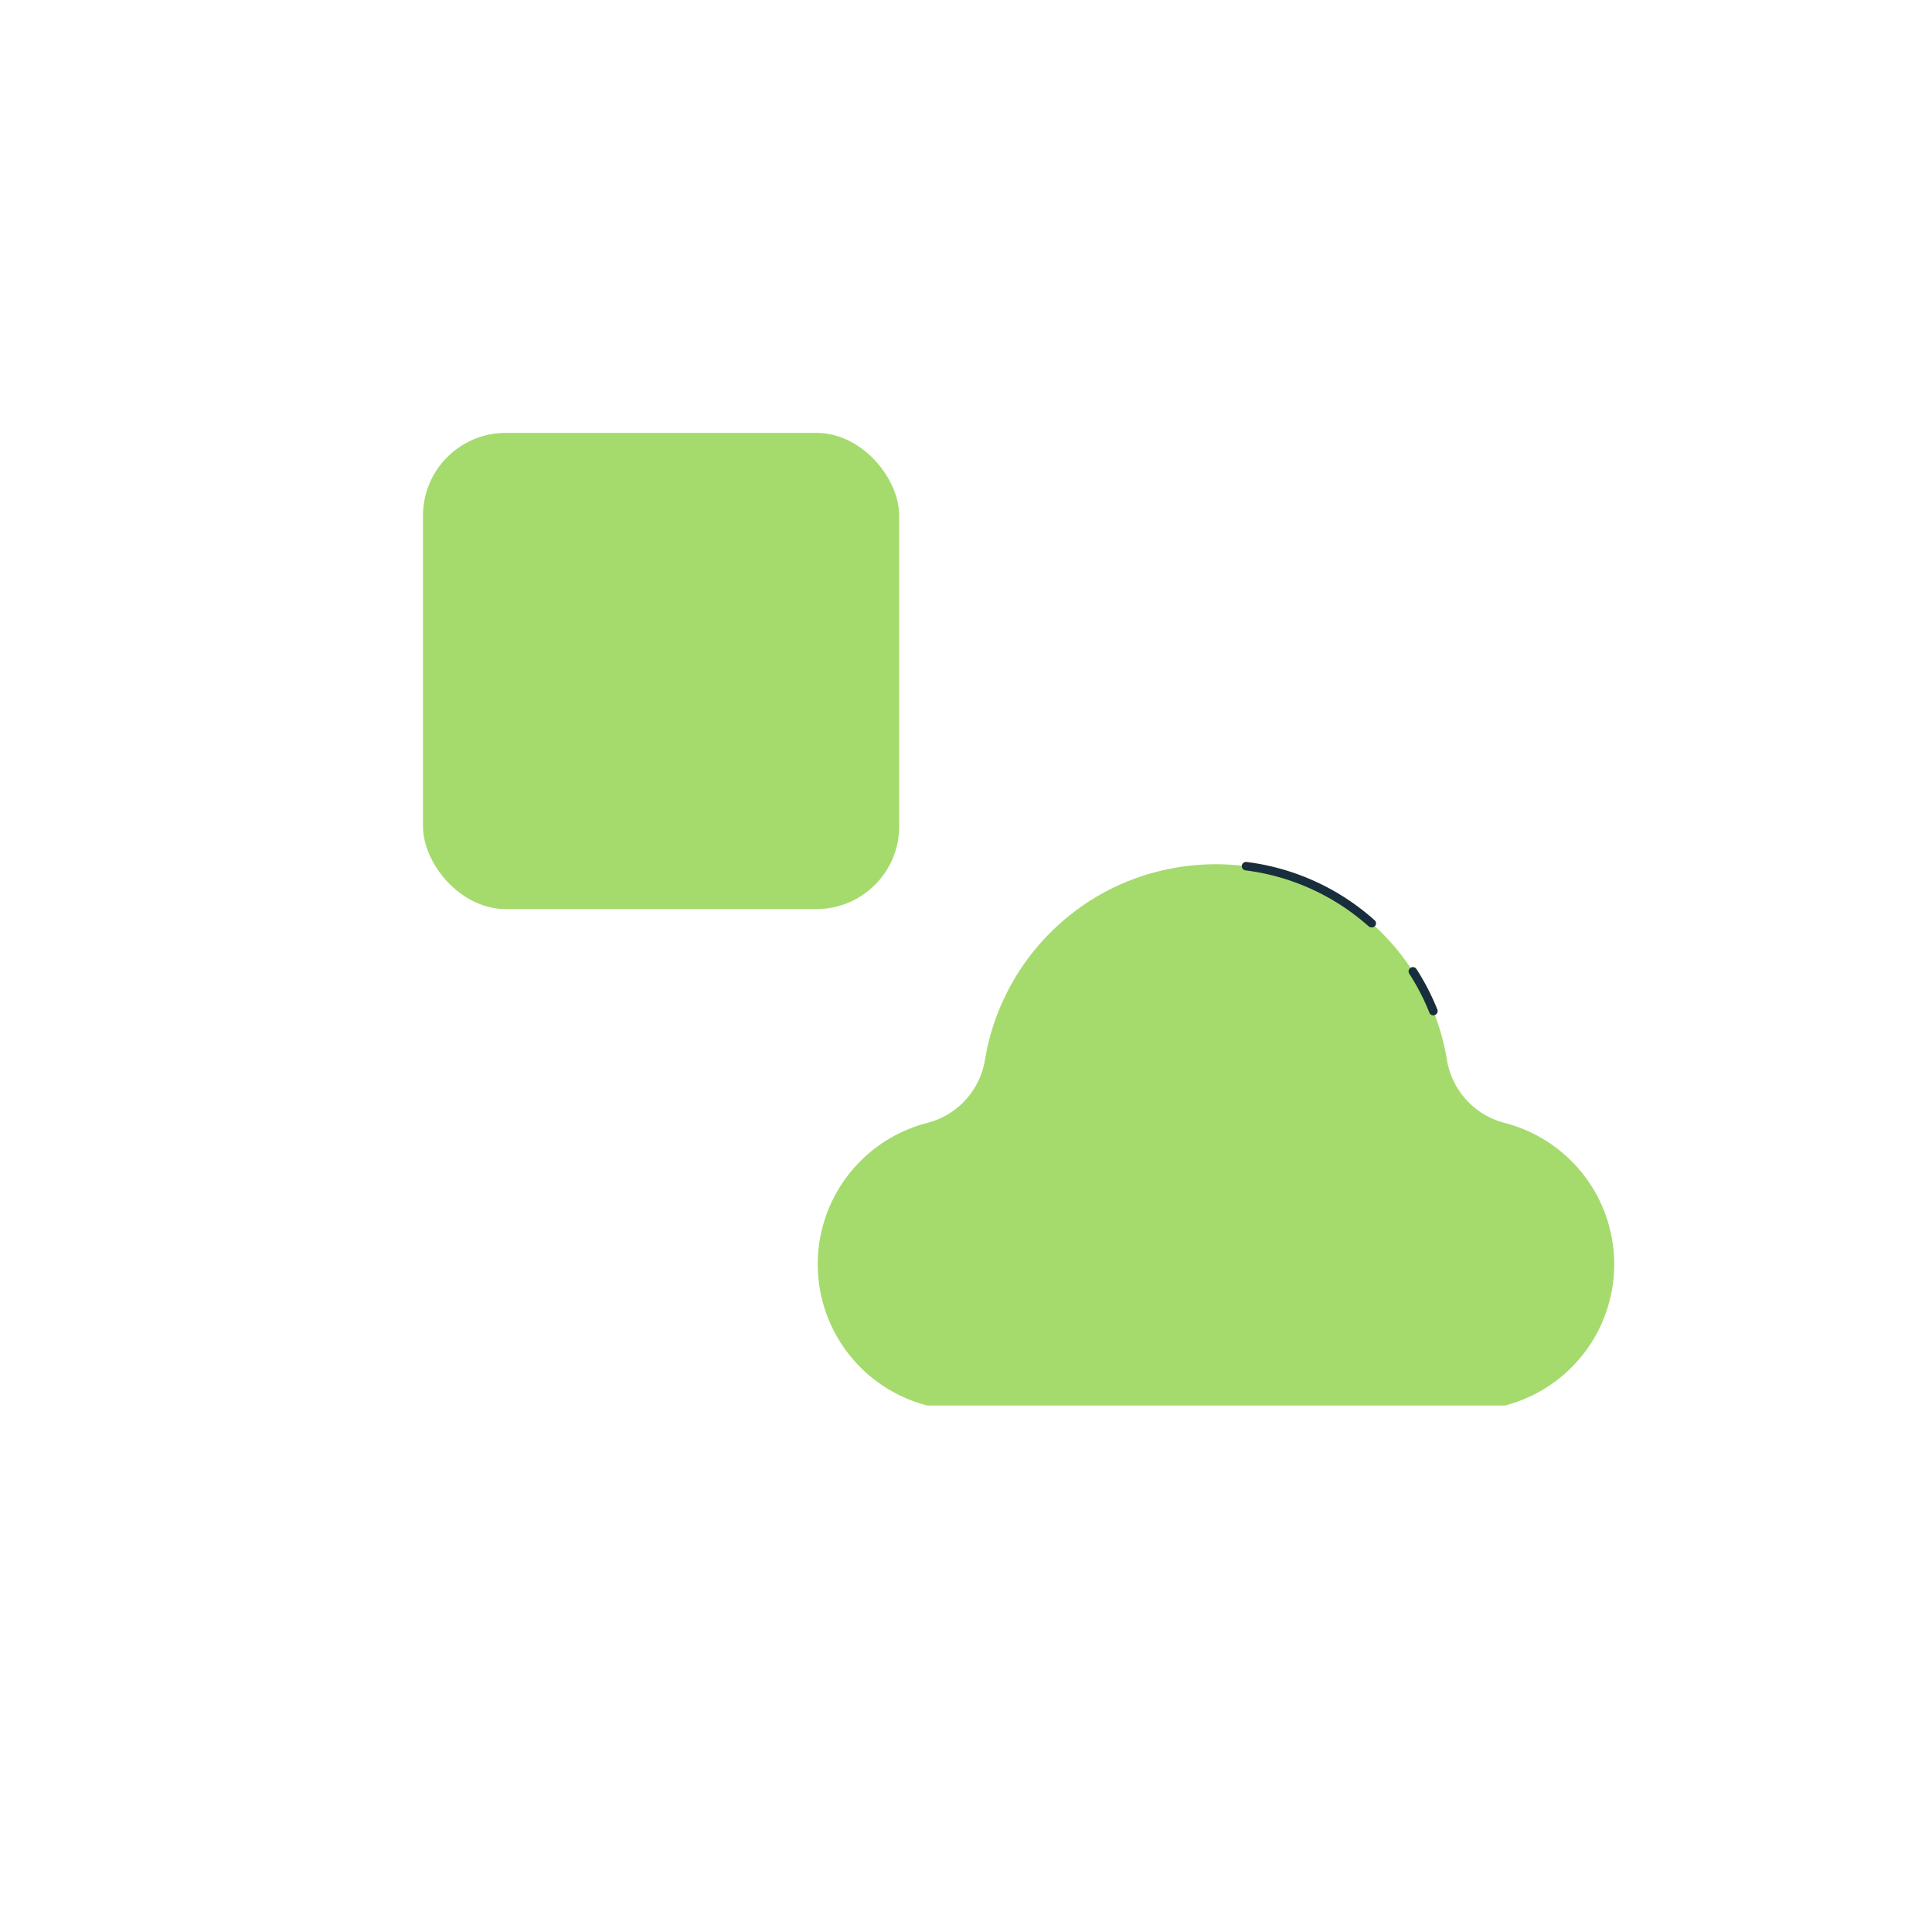 <svg id="Capa_1" data-name="Capa 1" xmlns="http://www.w3.org/2000/svg" viewBox="0 0 800 800"><defs><style>.cls-1{fill:#a5db6d;}.cls-2{fill:#192e3c;}</style></defs><title>Alarma - Fondo</title><path class="cls-1" d="M340.5,508.48a60.41,60.41,0,0,1,43.66-43.55A32.42,32.42,0,0,0,407.9,438.6,96.68,96.68,0,0,1,439,382.34c36.5-32.63,92.5-32.63,129,0A96.61,96.61,0,0,1,599.1,438.6a32.45,32.45,0,0,0,23.77,26.34A60.43,60.43,0,0,1,623.16,582L384,582A60.42,60.42,0,0,1,340.5,508.48Z"/><path class="cls-2" d="M569.32,383.51a1.75,1.75,0,0,0-.14-2.48,97.69,97.69,0,0,0-53-24.11,1.75,1.75,0,1,0-.44,3.48,94.34,94.34,0,0,1,51.07,23.25A2,2,0,0,0,569.32,383.51Z"/><path class="cls-2" d="M594.17,420.29a1.75,1.75,0,0,0,1-2.29,99,99,0,0,0-8.63-16.72,1.76,1.76,0,0,0-3,1.91,94.59,94.59,0,0,1,8.33,16.12A1.7,1.7,0,0,0,594.17,420.29Z"/><rect class="cls-1" x="175.15" y="179.24" width="197.2" height="197.2" rx="34.3" ry="34.3"/></svg>